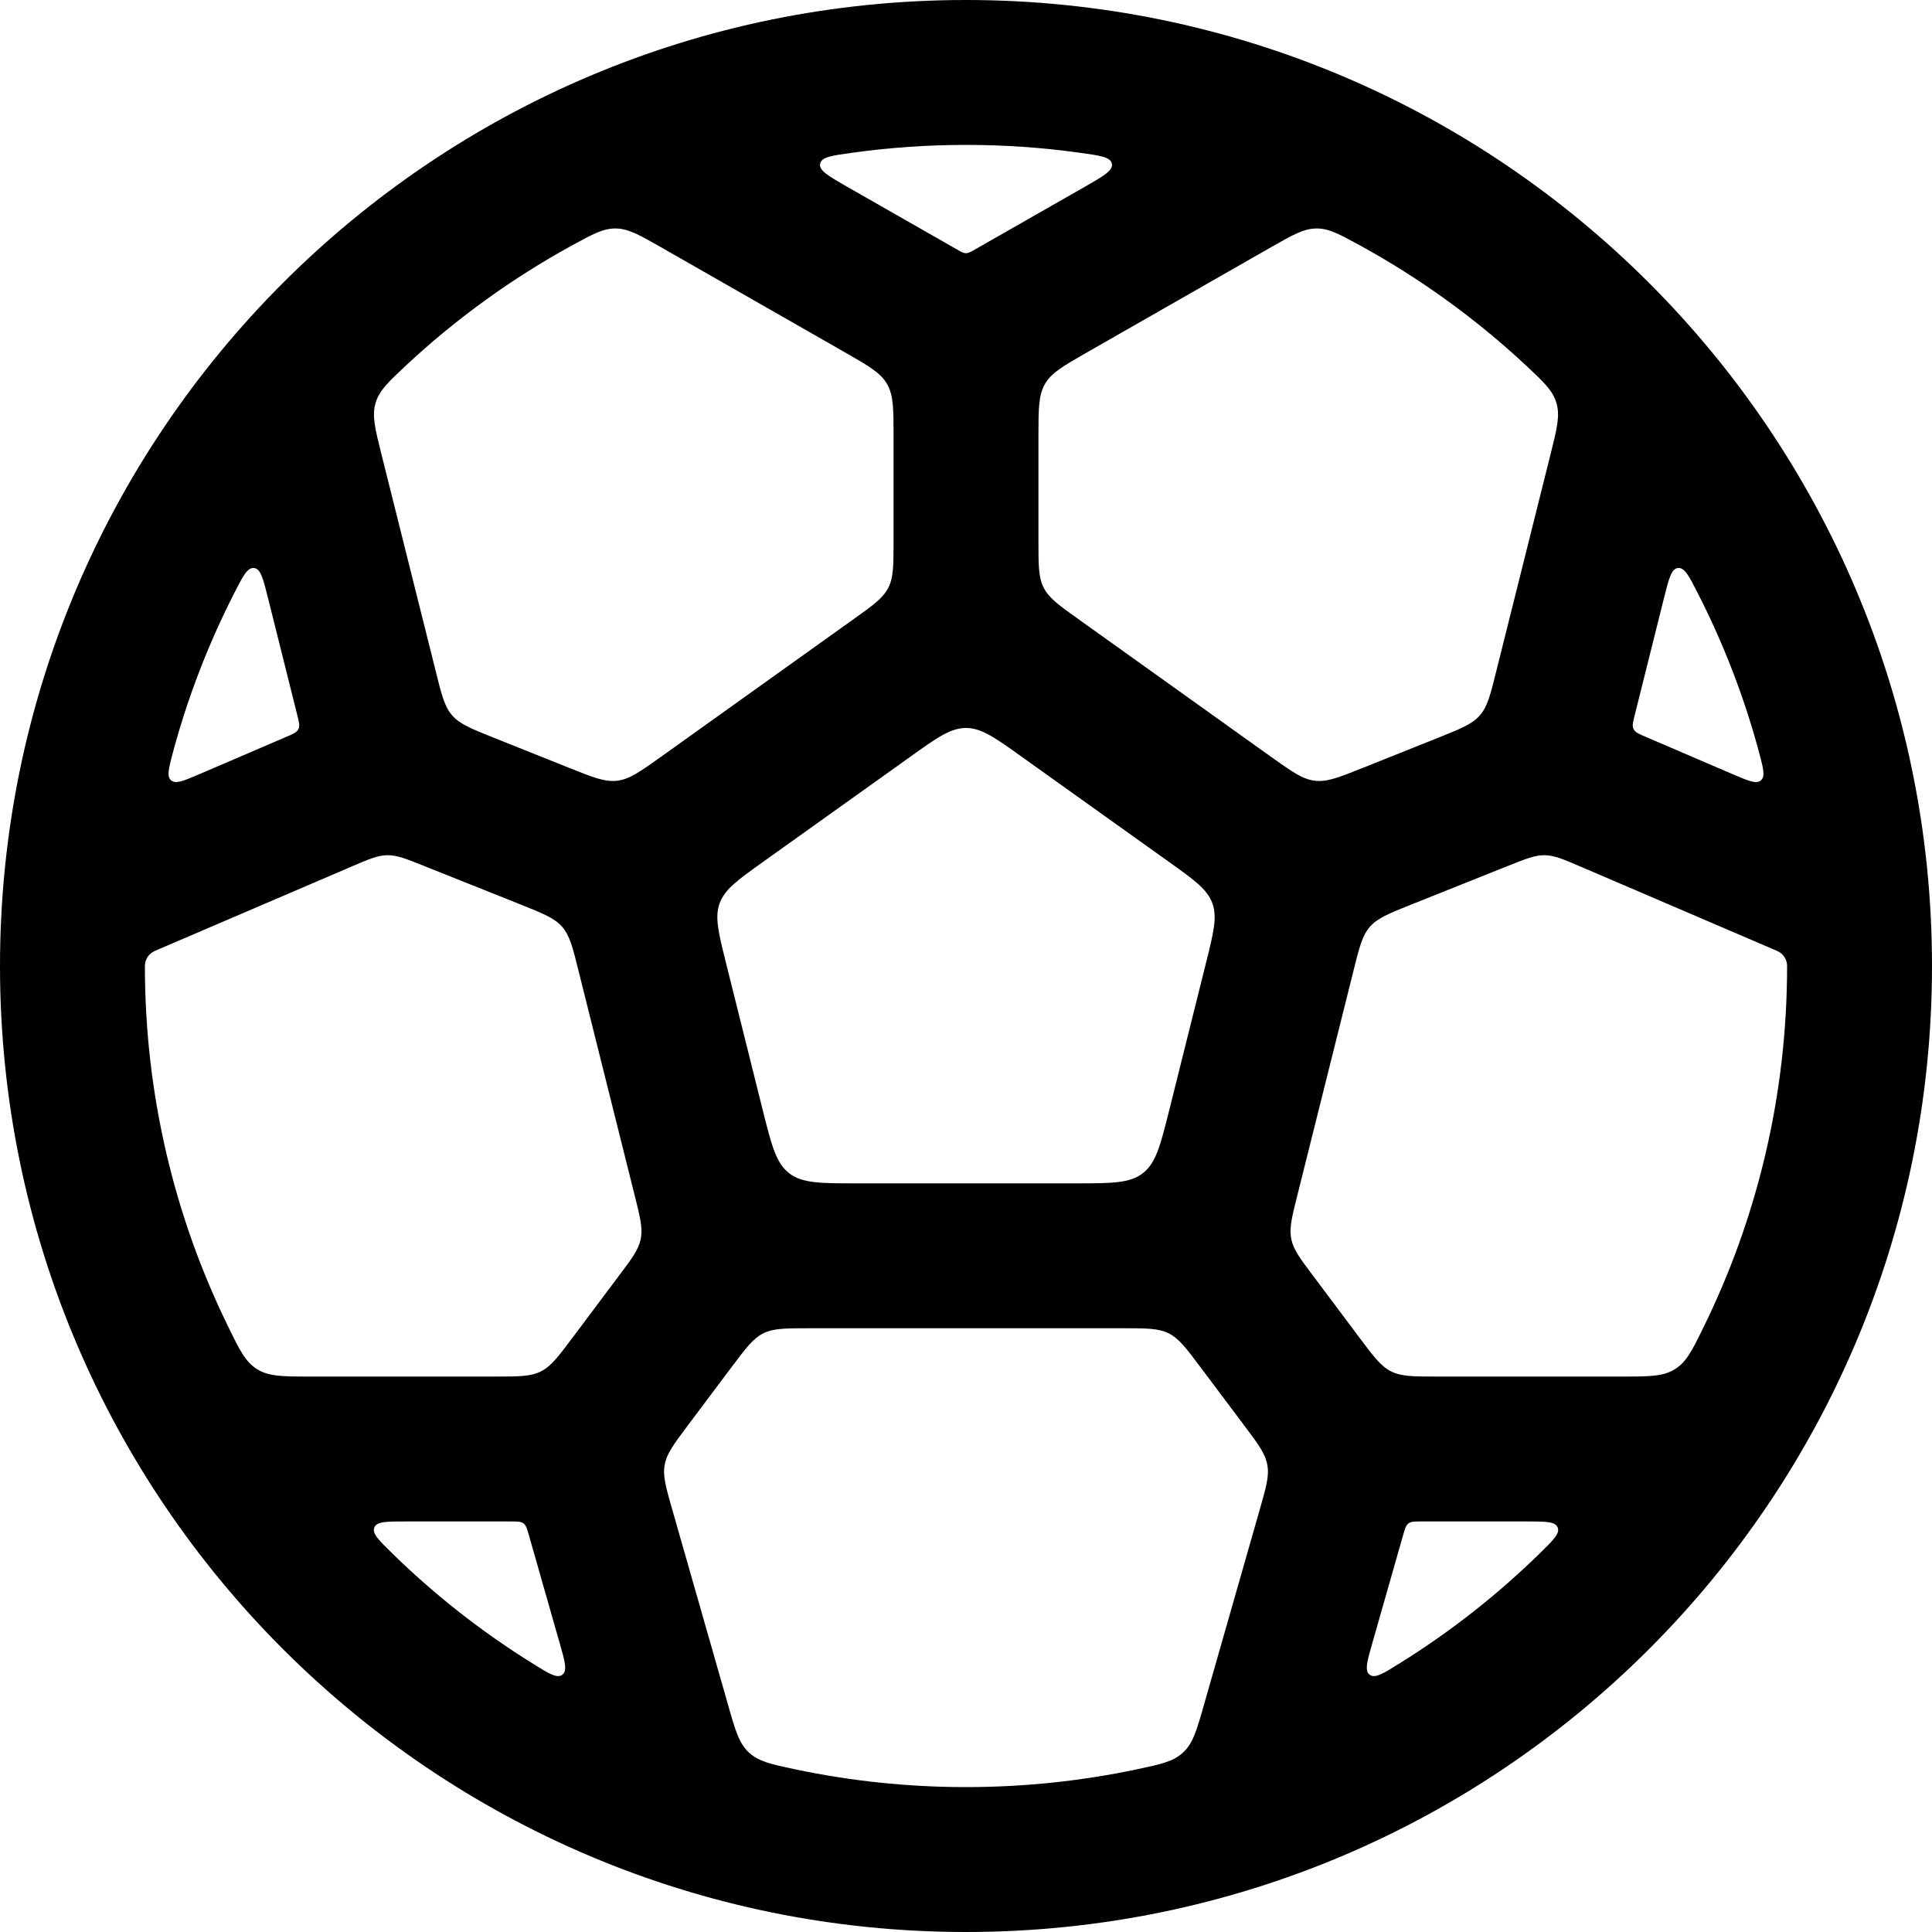<svg
  xmlns="http://www.w3.org/2000/svg"
  width="20"
  height="20"
  viewBox="0 0 20 20"
  fill="none"
>
  <path
    fill-rule="evenodd"
    clip-rule="evenodd"
    d="M20 10C20 15.523 15.523 20 10 20C4.477 20 0 15.523 0 10C0 4.477 4.477 0 10 0C15.523 0 20 4.477 20 10ZM12.464 17.646C12.388 17.913 12.35 18.046 12.248 18.141C12.146 18.236 12.021 18.262 11.769 18.316C11.198 18.436 10.607 18.5 10 18.5C9.393 18.5 8.801 18.436 8.231 18.316C7.979 18.262 7.854 18.236 7.752 18.141C7.65 18.046 7.612 17.913 7.536 17.646L6.96 15.63C6.893 15.395 6.859 15.278 6.881 15.163C6.902 15.047 6.975 14.95 7.121 14.755L7.575 14.15C7.722 13.954 7.796 13.856 7.901 13.803C8.007 13.75 8.13 13.75 8.375 13.75H11.625C11.87 13.75 11.993 13.75 12.099 13.803C12.204 13.856 12.278 13.954 12.425 14.15L12.879 14.755C13.025 14.95 13.098 15.047 13.119 15.163C13.141 15.278 13.107 15.395 13.04 15.63L12.464 17.646ZM14.209 17C14.152 17.197 14.124 17.296 14.179 17.337C14.234 17.378 14.319 17.325 14.49 17.218C15.016 16.891 15.503 16.508 15.943 16.077C16.081 15.942 16.15 15.874 16.125 15.812C16.099 15.75 16.001 15.75 15.805 15.75H14.717C14.644 15.75 14.608 15.75 14.581 15.77C14.554 15.79 14.544 15.825 14.524 15.895L14.209 17ZM16.786 14.25C17.073 14.25 17.216 14.25 17.338 14.174C17.459 14.099 17.517 13.98 17.634 13.741C18.189 12.612 18.5 11.342 18.5 10C18.5 9.931 18.459 9.87 18.395 9.843L16.371 8.975C16.183 8.894 16.089 8.854 15.99 8.853C15.89 8.852 15.795 8.89 15.605 8.966L14.609 9.364C14.377 9.457 14.26 9.504 14.181 9.594C14.102 9.685 14.071 9.807 14.011 10.05L13.43 12.374C13.373 12.601 13.345 12.714 13.367 12.825C13.389 12.936 13.459 13.029 13.6 13.216L14.075 13.85C14.222 14.046 14.296 14.144 14.401 14.197C14.507 14.25 14.63 14.25 14.875 14.25H16.786ZM17.945 8.018C18.103 8.085 18.181 8.119 18.229 8.078C18.276 8.037 18.254 7.956 18.211 7.793C18.057 7.218 17.844 6.668 17.579 6.148C17.486 5.964 17.439 5.873 17.37 5.88C17.301 5.888 17.276 5.99 17.225 6.193L16.924 7.397C16.904 7.476 16.894 7.515 16.911 7.548C16.927 7.581 16.964 7.597 17.039 7.629L17.945 8.018ZM15.797 3.783C15.982 3.956 16.074 4.042 16.112 4.172C16.151 4.303 16.118 4.435 16.052 4.7L15.489 6.95C15.429 7.193 15.398 7.315 15.319 7.406C15.24 7.496 15.123 7.543 14.891 7.636L14.11 7.948C13.862 8.048 13.737 8.097 13.611 8.082C13.484 8.067 13.375 7.989 13.157 7.834L11.169 6.413C10.963 6.267 10.861 6.193 10.805 6.086C10.75 5.978 10.75 5.852 10.75 5.599V4.516C10.75 4.232 10.75 4.091 10.818 3.974C10.885 3.858 11.008 3.788 11.254 3.647L13.158 2.559C13.383 2.431 13.495 2.367 13.626 2.365C13.756 2.364 13.861 2.422 14.072 2.537C14.699 2.88 15.278 3.299 15.797 3.783ZM11.168 1.58C11.387 1.61 11.497 1.625 11.51 1.695C11.524 1.765 11.426 1.821 11.231 1.933L10.099 2.579C10.051 2.607 10.027 2.621 10 2.621C9.973 2.621 9.949 2.607 9.901 2.579L8.769 1.933C8.574 1.821 8.476 1.765 8.49 1.695C8.503 1.625 8.613 1.61 8.832 1.58C9.214 1.527 9.604 1.5 10 1.5C10.396 1.5 10.786 1.527 11.168 1.58ZM6.842 2.559C6.617 2.431 6.505 2.367 6.375 2.365C6.244 2.364 6.139 2.422 5.928 2.537C5.301 2.88 4.722 3.299 4.203 3.783C4.019 3.956 3.926 4.042 3.888 4.172C3.849 4.303 3.882 4.435 3.948 4.7L4.511 6.95C4.571 7.193 4.602 7.315 4.681 7.406C4.76 7.496 4.877 7.543 5.109 7.636L5.89 7.948C6.138 8.048 6.263 8.097 6.389 8.082C6.516 8.067 6.625 7.989 6.843 7.834L8.831 6.413C9.037 6.267 9.139 6.193 9.195 6.086C9.25 5.978 9.25 5.852 9.25 5.599V4.516C9.25 4.232 9.25 4.091 9.182 3.974C9.115 3.858 8.992 3.788 8.746 3.647L6.842 2.559ZM2.775 6.193C2.724 5.99 2.699 5.888 2.63 5.88C2.561 5.873 2.514 5.964 2.421 6.148C2.156 6.668 1.943 7.218 1.789 7.793C1.746 7.956 1.724 8.037 1.771 8.078C1.819 8.119 1.897 8.085 2.055 8.018L2.961 7.629C3.036 7.597 3.073 7.581 3.089 7.548C3.106 7.515 3.096 7.476 3.076 7.397L2.775 6.193ZM1.605 9.843C1.541 9.87 1.5 9.931 1.5 10C1.5 11.342 1.811 12.612 2.366 13.741C2.483 13.98 2.541 14.099 2.662 14.174C2.784 14.25 2.927 14.25 3.214 14.25H5.125C5.37 14.25 5.493 14.25 5.599 14.197C5.704 14.144 5.778 14.046 5.925 13.85L6.4 13.216C6.541 13.029 6.611 12.936 6.633 12.825C6.655 12.714 6.627 12.601 6.57 12.374L5.989 10.05C5.929 9.807 5.898 9.685 5.819 9.594C5.74 9.504 5.623 9.457 5.391 9.364L4.394 8.966C4.205 8.89 4.11 8.852 4.01 8.853C3.911 8.854 3.817 8.894 3.629 8.975L1.605 9.843ZM4.195 15.75C3.999 15.75 3.901 15.75 3.875 15.812C3.85 15.874 3.919 15.942 4.057 16.077C4.497 16.508 4.984 16.891 5.51 17.218C5.681 17.325 5.766 17.378 5.821 17.337C5.876 17.296 5.848 17.197 5.791 17L5.476 15.895C5.456 15.825 5.446 15.79 5.419 15.77C5.392 15.75 5.356 15.75 5.283 15.75H4.195ZM7.517 9.974C7.437 9.654 7.397 9.494 7.45 9.35C7.503 9.205 7.637 9.109 7.905 8.918L9.419 7.837C9.699 7.636 9.84 7.536 10 7.536C10.16 7.536 10.301 7.636 10.581 7.837L12.095 8.918C12.363 9.109 12.497 9.205 12.55 9.35C12.603 9.494 12.563 9.654 12.483 9.974L12.104 11.492C12.013 11.856 11.967 12.038 11.832 12.144C11.696 12.25 11.509 12.25 11.134 12.25H8.866C8.491 12.25 8.304 12.25 8.168 12.144C8.033 12.038 7.987 11.856 7.896 11.492L7.517 9.974Z"
    fill="currentColor"
  />
</svg>
